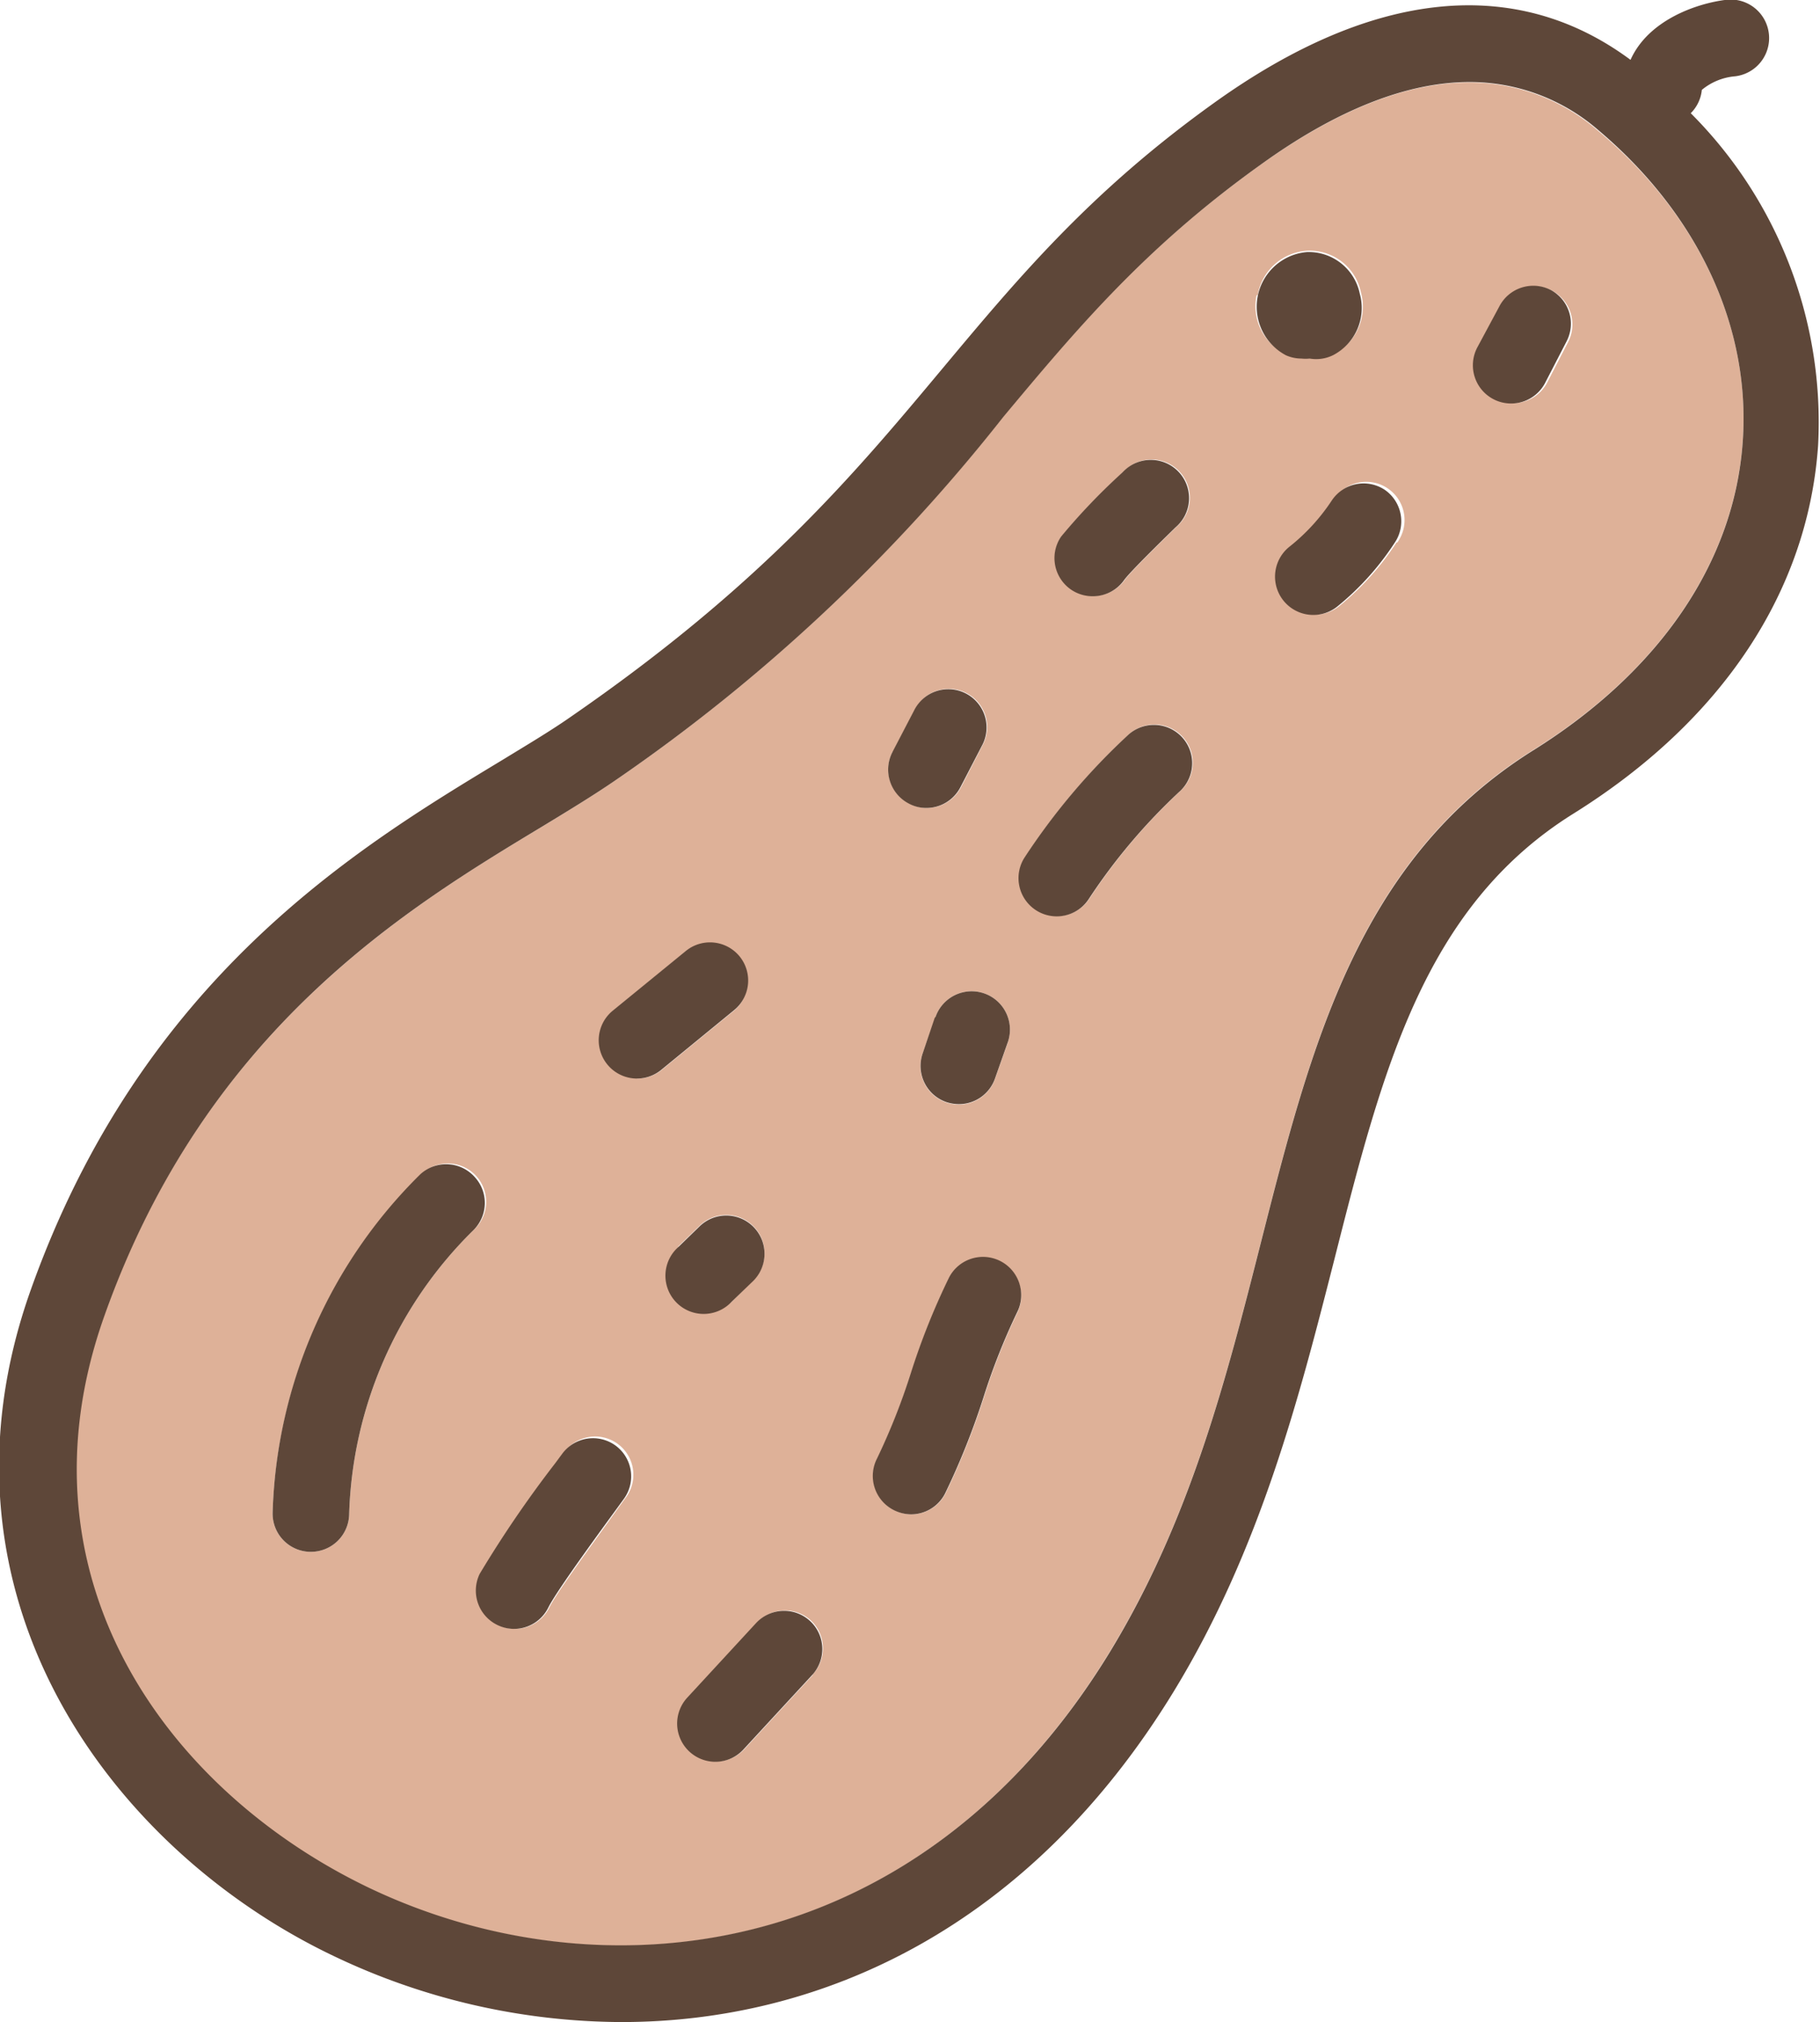 <svg xmlns="http://www.w3.org/2000/svg" viewBox="0 0 95.19 105.75"><title>Peanut</title><path d="M193.3,104.74a10.25,10.25,0,0,0-6.73-2.51c-3.26,0-6.92,1.45-10.95,4.34-6.05,4.33-9.64,8.63-13.44,13.18a92.15,92.15,0,0,1-20.29,19c-1.12.77-2.45,1.58-3.85,2.43-7,4.22-17.55,10.61-22.87,25.57-4.9,13.77,3.4,24.93,13.8,29.89,12.06,5.75,28.73,4.17,38.8-12.32,4.23-6.93,6.11-14.33,7.93-21.49,2.61-10.27,5.08-20,14.26-25.71,6.61-4.13,10.5-9.86,10.93-16.14C201.31,115,198.54,109.12,193.3,104.74ZM128,177.14a2,2,0,0,1-2,1.93h-.07A2,2,0,0,1,124,177a25.91,25.91,0,0,1,7.77-17.67,2,2,0,1,1,2.71,2.94A21.73,21.73,0,0,0,128,177.14Zm14.42-.84-.37.51c-1,1.41-3.17,4.34-3.58,5.17a2,2,0,0,1-1.8,1.12,2,2,0,0,1-.88-.21,2,2,0,0,1-.91-2.67,59.63,59.63,0,0,1,3.94-5.77l.37-.5a2,2,0,1,1,3.23,2.35Zm.68-22a2,2,0,0,1-1.26-3.55l3.82-3.12a2,2,0,0,1,2.53,3.09l-3.82,3.13A2,2,0,0,1,143.05,154.32Zm2.12,8.8,1.1-1.07a2,2,0,1,1,2.81,2.85L148,166a2,2,0,0,1-2.78-2.87Zm7.05,22.39-3.59,3.89a2,2,0,0,1-1.47.65,2,2,0,0,1-1.36-.53,2,2,0,0,1-.11-2.83l3.59-3.89a2,2,0,0,1,2.82-.12A2,2,0,0,1,152.22,185.51Zm13-59.52a32.9,32.9,0,0,1,3.19-3.34l.11-.11a2,2,0,0,1,2.8,2.86l-.12.11c-.58.57-2.36,2.3-2.68,2.75a2,2,0,0,1-1.65.84,2,2,0,0,1-1.14-.36A2,2,0,0,1,165.23,126Zm-2.82,26.47-.67,1.9a2,2,0,0,1-1.89,1.34,2.17,2.17,0,0,1-.66-.11A2,2,0,0,1,158,153l.67-1.9a2,2,0,0,1,3.78,1.32Zm-6-15.22,1.12-2.15a2,2,0,1,1,3.55,1.84L160,139.09a2,2,0,0,1-1.78,1.08,1.9,1.9,0,0,1-.92-.23A2,2,0,0,1,156.42,137.24Zm6.51,29.32a34,34,0,0,0-1.77,4.48,38.56,38.56,0,0,1-2,5,2,2,0,0,1-1.78,1.09,2.05,2.05,0,0,1-.92-.23,2,2,0,0,1-.86-2.69,33.85,33.85,0,0,0,1.77-4.47,36.7,36.7,0,0,1,2-5,2,2,0,0,1,3.55,1.84Zm8.56-27.3a30.73,30.73,0,0,0-4.81,5.68,2,2,0,0,1-1.67.9,2,2,0,0,1-1.1-.33,2,2,0,0,1-.57-2.77,34.4,34.4,0,0,1,5.44-6.42,2,2,0,0,1,2.71,2.94Zm4-25.89a2.79,2.79,0,0,1,2.65-2.32,2.73,2.73,0,0,1,2.75,2.18,2.78,2.78,0,0,1-1.39,3.21,2,2,0,0,1-1.23.18,1.9,1.9,0,0,1-1.22-.12A2.78,2.78,0,0,1,175.46,113.37Zm7.26,12.94a14.4,14.4,0,0,1-3,3.33,2,2,0,1,1-2.5-3.13,10.35,10.35,0,0,0,2.21-2.41,2,2,0,1,1,3.33,2.21Zm9-10.53-1.11,2.15a2,2,0,0,1-1.78,1.09,2,2,0,0,1-.92-.22,2,2,0,0,1-.86-2.7l1.12-2.16a2,2,0,0,1,3.55,1.84Z" transform="translate(-109.74 -97.92)" fill="#deb198"/><path d="M198.17,103.84a2,2,0,0,0,.58-1.22,3.14,3.14,0,0,1,1.74-.71,2,2,0,0,0-.47-4c-1.55.19-4.07,1.06-5,3.14-6-4.45-13.5-3.69-21.78,2.25-6.46,4.63-10.21,9.11-14.18,13.86-4.67,5.59-9.5,11.37-19.49,18.26-1,.7-2.24,1.44-3.65,2.3-7.48,4.52-18.77,11.35-24.57,27.65-5.7,16,4.22,29.3,15.85,34.84a35.15,35.15,0,0,0,15.05,3.45c10.46,0,21.33-4.93,28.88-17.29,4.55-7.45,6.59-15.5,8.4-22.59,2.51-9.89,4.68-18.43,12.5-23.31s12.27-11.66,12.8-19.25A22.85,22.85,0,0,0,198.17,103.84ZM200.89,121c-.43,6.28-4.32,12-10.93,16.14-9.18,5.73-11.65,15.44-14.26,25.71-1.82,7.16-3.7,14.56-7.93,21.49C157.7,200.79,141,202.37,129,196.62c-10.4-5-18.7-16.12-13.8-29.89,5.32-15,15.88-21.35,22.87-25.57,1.4-.85,2.73-1.66,3.85-2.43a92.15,92.15,0,0,0,20.29-19c3.8-4.55,7.39-8.85,13.44-13.18,4-2.89,7.69-4.34,10.95-4.34a10.25,10.25,0,0,1,6.73,2.51C198.54,109.12,201.31,115,200.89,121Z" transform="translate(-109.74 -97.92)" fill="#5e4739"/><path d="M134.55,159.45a2,2,0,0,0-2.83-.12A25.91,25.91,0,0,0,124,177a2,2,0,0,0,1.93,2.07H126a2,2,0,0,0,2-1.93,21.73,21.73,0,0,1,6.48-14.87A2,2,0,0,0,134.55,159.45Z" transform="translate(-109.74 -97.92)" fill="#5e4739"/><path d="M148.42,147.93a2,2,0,0,0-2.81-.28l-3.82,3.12a2,2,0,0,0,2.53,3.1l3.82-3.13A2,2,0,0,0,148.42,147.93Z" transform="translate(-109.74 -97.92)" fill="#5e4739"/><path d="M157.27,139.94a1.9,1.9,0,0,0,.92.23,2,2,0,0,0,1.78-1.08l1.12-2.16a2,2,0,1,0-3.55-1.84l-1.12,2.15A2,2,0,0,0,157.27,139.94Z" transform="translate(-109.74 -97.92)" fill="#5e4739"/><path d="M177.81,116.67a2,2,0,0,0,.43,0,2,2,0,0,0,1.23-.18,2.78,2.78,0,0,0,1.39-3.21,2.73,2.73,0,0,0-2.75-2.18A2.87,2.87,0,0,0,177,116.5,2,2,0,0,0,177.81,116.67Z" transform="translate(-109.74 -97.92)" fill="#5e4739"/><path d="M149.28,182.8l-3.59,3.89a2,2,0,0,0,.11,2.83,2,2,0,0,0,1.36.53,2,2,0,0,0,1.47-.65l3.59-3.89a2,2,0,0,0-.12-2.83A2,2,0,0,0,149.28,182.8Z" transform="translate(-109.74 -97.92)" fill="#5e4739"/><path d="M162.07,163.87a2,2,0,0,0-2.69.85,36.7,36.7,0,0,0-2,5,33.85,33.85,0,0,1-1.77,4.47,2,2,0,0,0,.86,2.69,2.05,2.05,0,0,0,.92.23,2,2,0,0,0,1.78-1.09,38.56,38.56,0,0,0,2-5,34,34,0,0,1,1.77-4.48A2,2,0,0,0,162.07,163.87Z" transform="translate(-109.74 -97.92)" fill="#5e4739"/><path d="M148,166l1.13-1.09a2,2,0,1,0-2.81-2.85l-1.1,1.07A2,2,0,1,0,148,166Z" transform="translate(-109.74 -97.92)" fill="#5e4739"/><path d="M190.86,113.09a2,2,0,0,0-2.7.85L187,116.1a2,2,0,0,0,.86,2.7,2,2,0,0,0,.92.22,2,2,0,0,0,1.78-1.09l1.11-2.15A2,2,0,0,0,190.86,113.09Z" transform="translate(-109.74 -97.92)" fill="#5e4739"/><path d="M165.74,128.74a2,2,0,0,0,1.14.36,2,2,0,0,0,1.65-.84c.32-.45,2.1-2.18,2.68-2.75l.12-.11a2,2,0,0,0-2.8-2.86l-.11.11a32.9,32.9,0,0,0-3.19,3.34A2,2,0,0,0,165.74,128.74Z" transform="translate(-109.74 -97.92)" fill="#5e4739"/><path d="M141.93,173.51a2,2,0,0,0-2.79.44l-.37.5a59.63,59.63,0,0,0-3.94,5.77,2,2,0,0,0,.91,2.67,2,2,0,0,0,.88.21,2,2,0,0,0,1.8-1.12c.41-.83,2.55-3.76,3.58-5.17l.37-.51A2,2,0,0,0,141.93,173.51Z" transform="translate(-109.74 -97.92)" fill="#5e4739"/><path d="M158.63,151.14,158,153a2,2,0,0,0,1.23,2.55,2.17,2.17,0,0,0,.66.11,2,2,0,0,0,1.89-1.34l.67-1.9a2,2,0,0,0-3.78-1.32Z" transform="translate(-109.74 -97.92)" fill="#5e4739"/><path d="M168.78,136.32a34.4,34.4,0,0,0-5.44,6.42,2,2,0,0,0,.57,2.77,2,2,0,0,0,1.1.33,2,2,0,0,0,1.67-.9,30.73,30.73,0,0,1,4.81-5.68,2,2,0,0,0-2.71-2.94Z" transform="translate(-109.74 -97.92)" fill="#5e4739"/><path d="M182.16,123.53a2,2,0,0,0-2.77.57,10.35,10.35,0,0,1-2.21,2.41,2,2,0,0,0,2.5,3.13,14.4,14.4,0,0,0,3-3.33A2,2,0,0,0,182.16,123.53Z" transform="translate(-109.74 -97.92)" fill="#5e4739"/></svg>